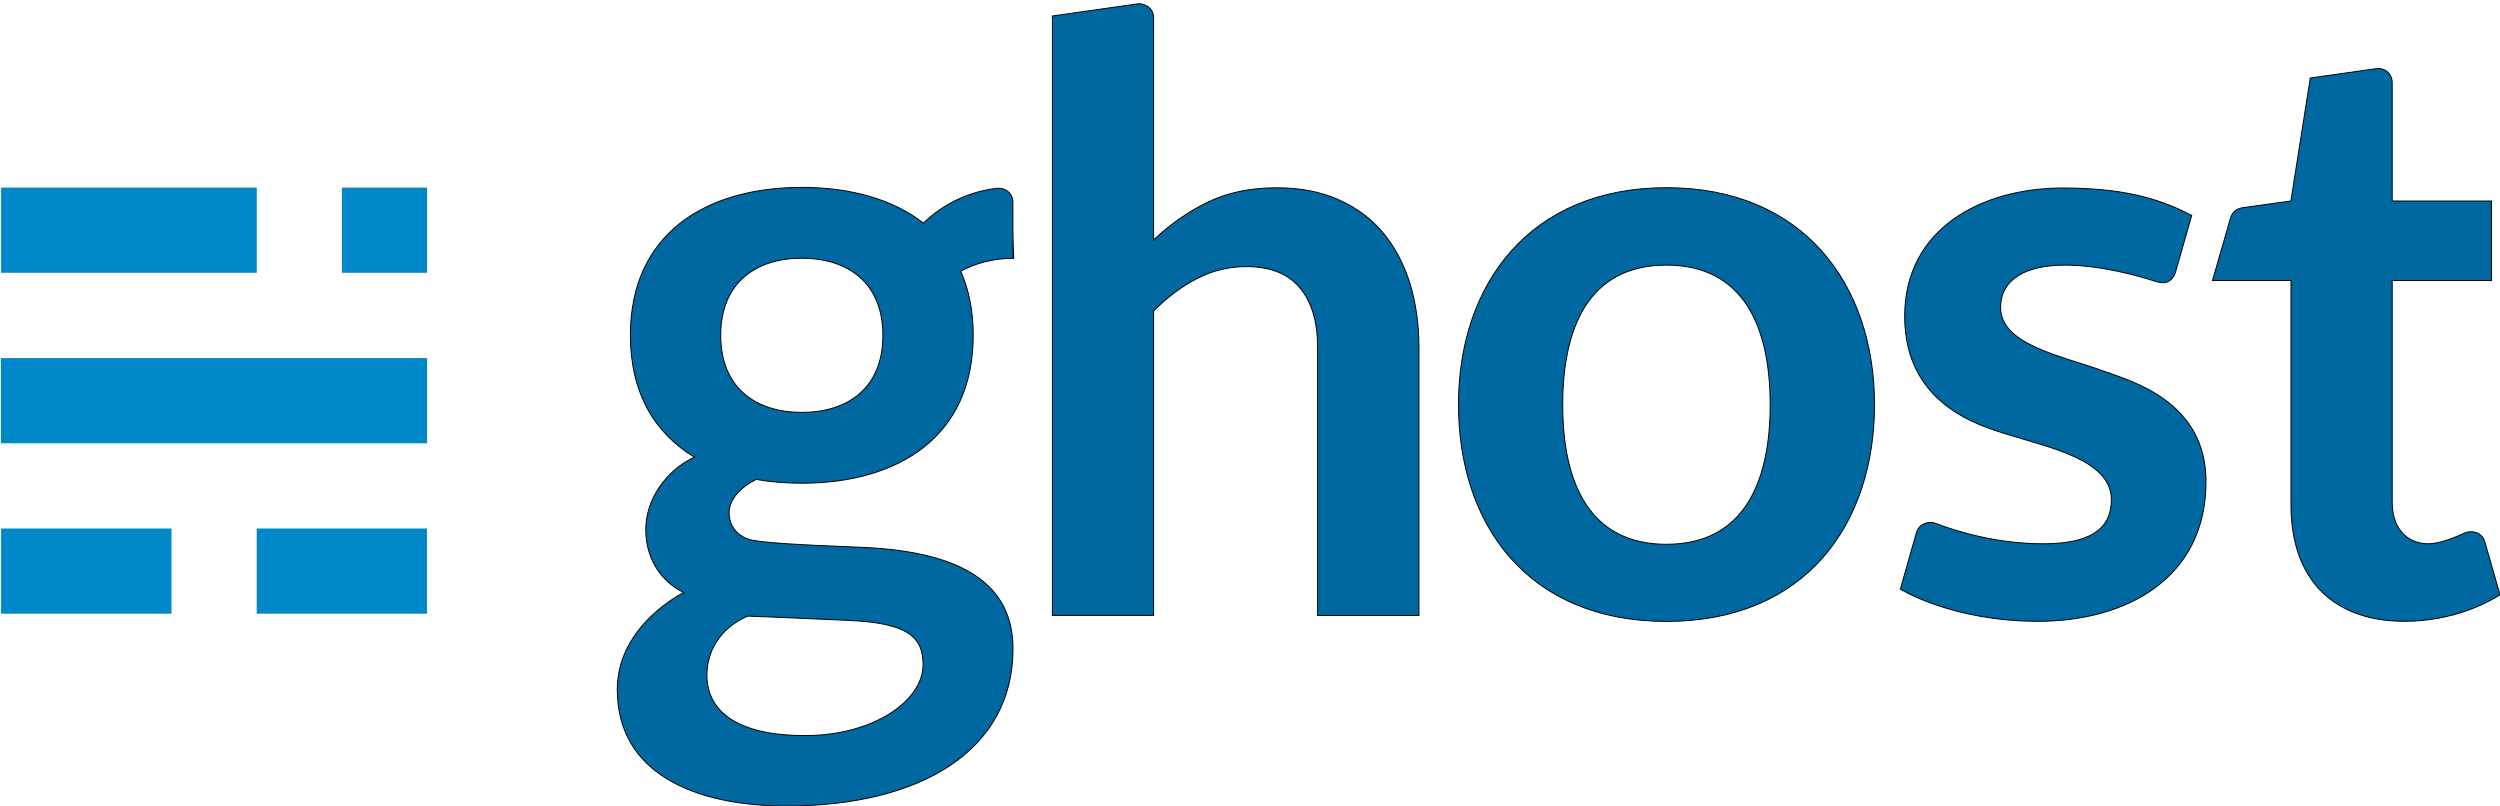 <svg xmlns="http://www.w3.org/2000/svg" width="2500" height="806"><path d="M1.1 528.5h170.4v85.2H1.1v-85.2zm255.6 0H427v85.2H256.7v-85.2zM.9 358.1h426.2v85.2H.9v-85.2zm.2-170.5h255.7v85.2H1.1v-85.2zm340.8 0h85.2v85.2h-85.2v-85.2z" fill="#0088c9"/><path d="M1666.5 187.7c-137.1 0-208 97.1-208 216.8 0 119.8 69.1 216.9 208 216.9s208-97.1 208-216.9c-.1-119.7-70.9-216.8-208-216.8zm103.7 217.2c-.1 77-26 139.4-103.8 139.4-77.7 0-103.7-62.4-103.7-139.4v-.4c.1-77 26-139.4 103.7-139.4s103.7 62.4 103.8 139.4v.4zm-717.8 210.7V16s79-11.2 85.1-12.1c6.9-.9 16.1 4 16.1 13.8V240c16.4-15.6 34.4-28.2 54.1-37.8 19.7-9.6 42.8-14.4 69.3-14.4 23 0 43.3 3.9 61.1 11.7 17.8 7.8 32.6 18.7 44.5 32.8 11.9 14.1 20.9 30.9 27.1 50.5 6.1 19.6 9.2 41.1 9.2 64.6v268h-101.3v-268c0-25.7-5.9-45.6-17.8-59.7-11.9-14.1-29.7-21.1-53.5-21.1-17.5 0-33.9 4-49.2 11.9-15.3 7.9-29.8 18.7-43.5 32.4v304.5h-101.2v.2zm1352 5.7c-69.7 0-113.4-40.6-113.4-116.3V280.5h-78.5l18-62.3c1.3-4.5 4.8-9.4 11.7-10.4l48.7-6.8 19.4-123s56.7-8 65.7-9.3c8.5-1.3 16.2 4.8 16.2 14.1V201h99.3v79.5h-99.3V502c0 30.2 18.4 41.8 36 41.8 10.8 0 25.5-5.7 36.5-10.8 6.8-3.1 17.3-.8 20.1 8.7 2.4 8.4 15.2 53.1 15.2 53.1-11.1 7.1-46 26.5-95.6 26.5zm-247.5-339.5c-19.7-6.4-56.8-16.7-92.1-16.7-36 0-64.2 12.4-64.2 42.4 0 37.4 61 48.3 102.7 63.5 27.9 10.2 102.7 30.1 102.7 110.6 0 97.9-81.2 139.7-167.8 139.7-86.6 0-137.8-32.2-137.8-32.2s13.4-47.5 16.2-56.9c2.5-8.4 12.3-11.4 18.5-9 22.3 8.6 62.5 20.6 108 20.6 46.1 0 68.3-14.1 68.3-44.1 0-39.9-62.2-52.2-103.3-65.1-28.3-8.9-103.4-29.8-103.4-118.4 0-87.3 76.6-128.2 158.4-128.2 69.3 0 103.2 14.5 128.6 27.4l-16.2 56.7c-2.5 8.6-9.7 12.6-18.6 9.7zm-1144-79.5c0-9.4-8.1-14.8-15.7-14-34 3.9-58.2 19.9-73.9 34.8-30.8-24.2-73.6-35.7-121.5-35.7-96.2 0-171.4 46.5-171.4 147.8 0 58.2 24.7 98.3 64 121.9-29.2 13.8-48.6 43.2-48.6 72 0 48.2 38.1 63.4 38.1 63.4s-66.6 32.4-66.6 97.1c0 82.9 76.2 116.4 169.2 116.4 134.2 0 226.5-55.5 226.5-157.3 0-62.7-47.9-97.3-152.3-101.4-62-2.4-102.1-4.7-112-8-13.1-4.4-19.6-14.9-19.6-26.5 0-12.8 10.5-25.1 27.1-33.4 14.5 2.6 29.8 3.8 45.6 3.8 96.3 0 171.4-46.3 171.4-147.8 0-24.6-4.4-46-12.5-64.2 14.1-7.6 31.6-12.9 52.3-12.9-.1-.1-.1-47.4-.1-56zM747.7 616.1s50.5 1.9 101 4.3c56.7 2.6 74.4 14.9 74.4 44.3 0 35.9-49.3 70.9-118.2 70.9-65.4 0-98-22.8-98-60.7 0-21.9 11.5-46.2 40.8-58.8zm54.1-203.7c-45.6 0-81.1-24.2-81.1-77.1s35.6-77.1 81.1-77.1c45.6 0 81.1 24.2 81.1 77.1.1 53-35.5 77.1-81.1 77.1z" fill="#0068a0" stroke="#030303" stroke-miterlimit="10"/></svg>